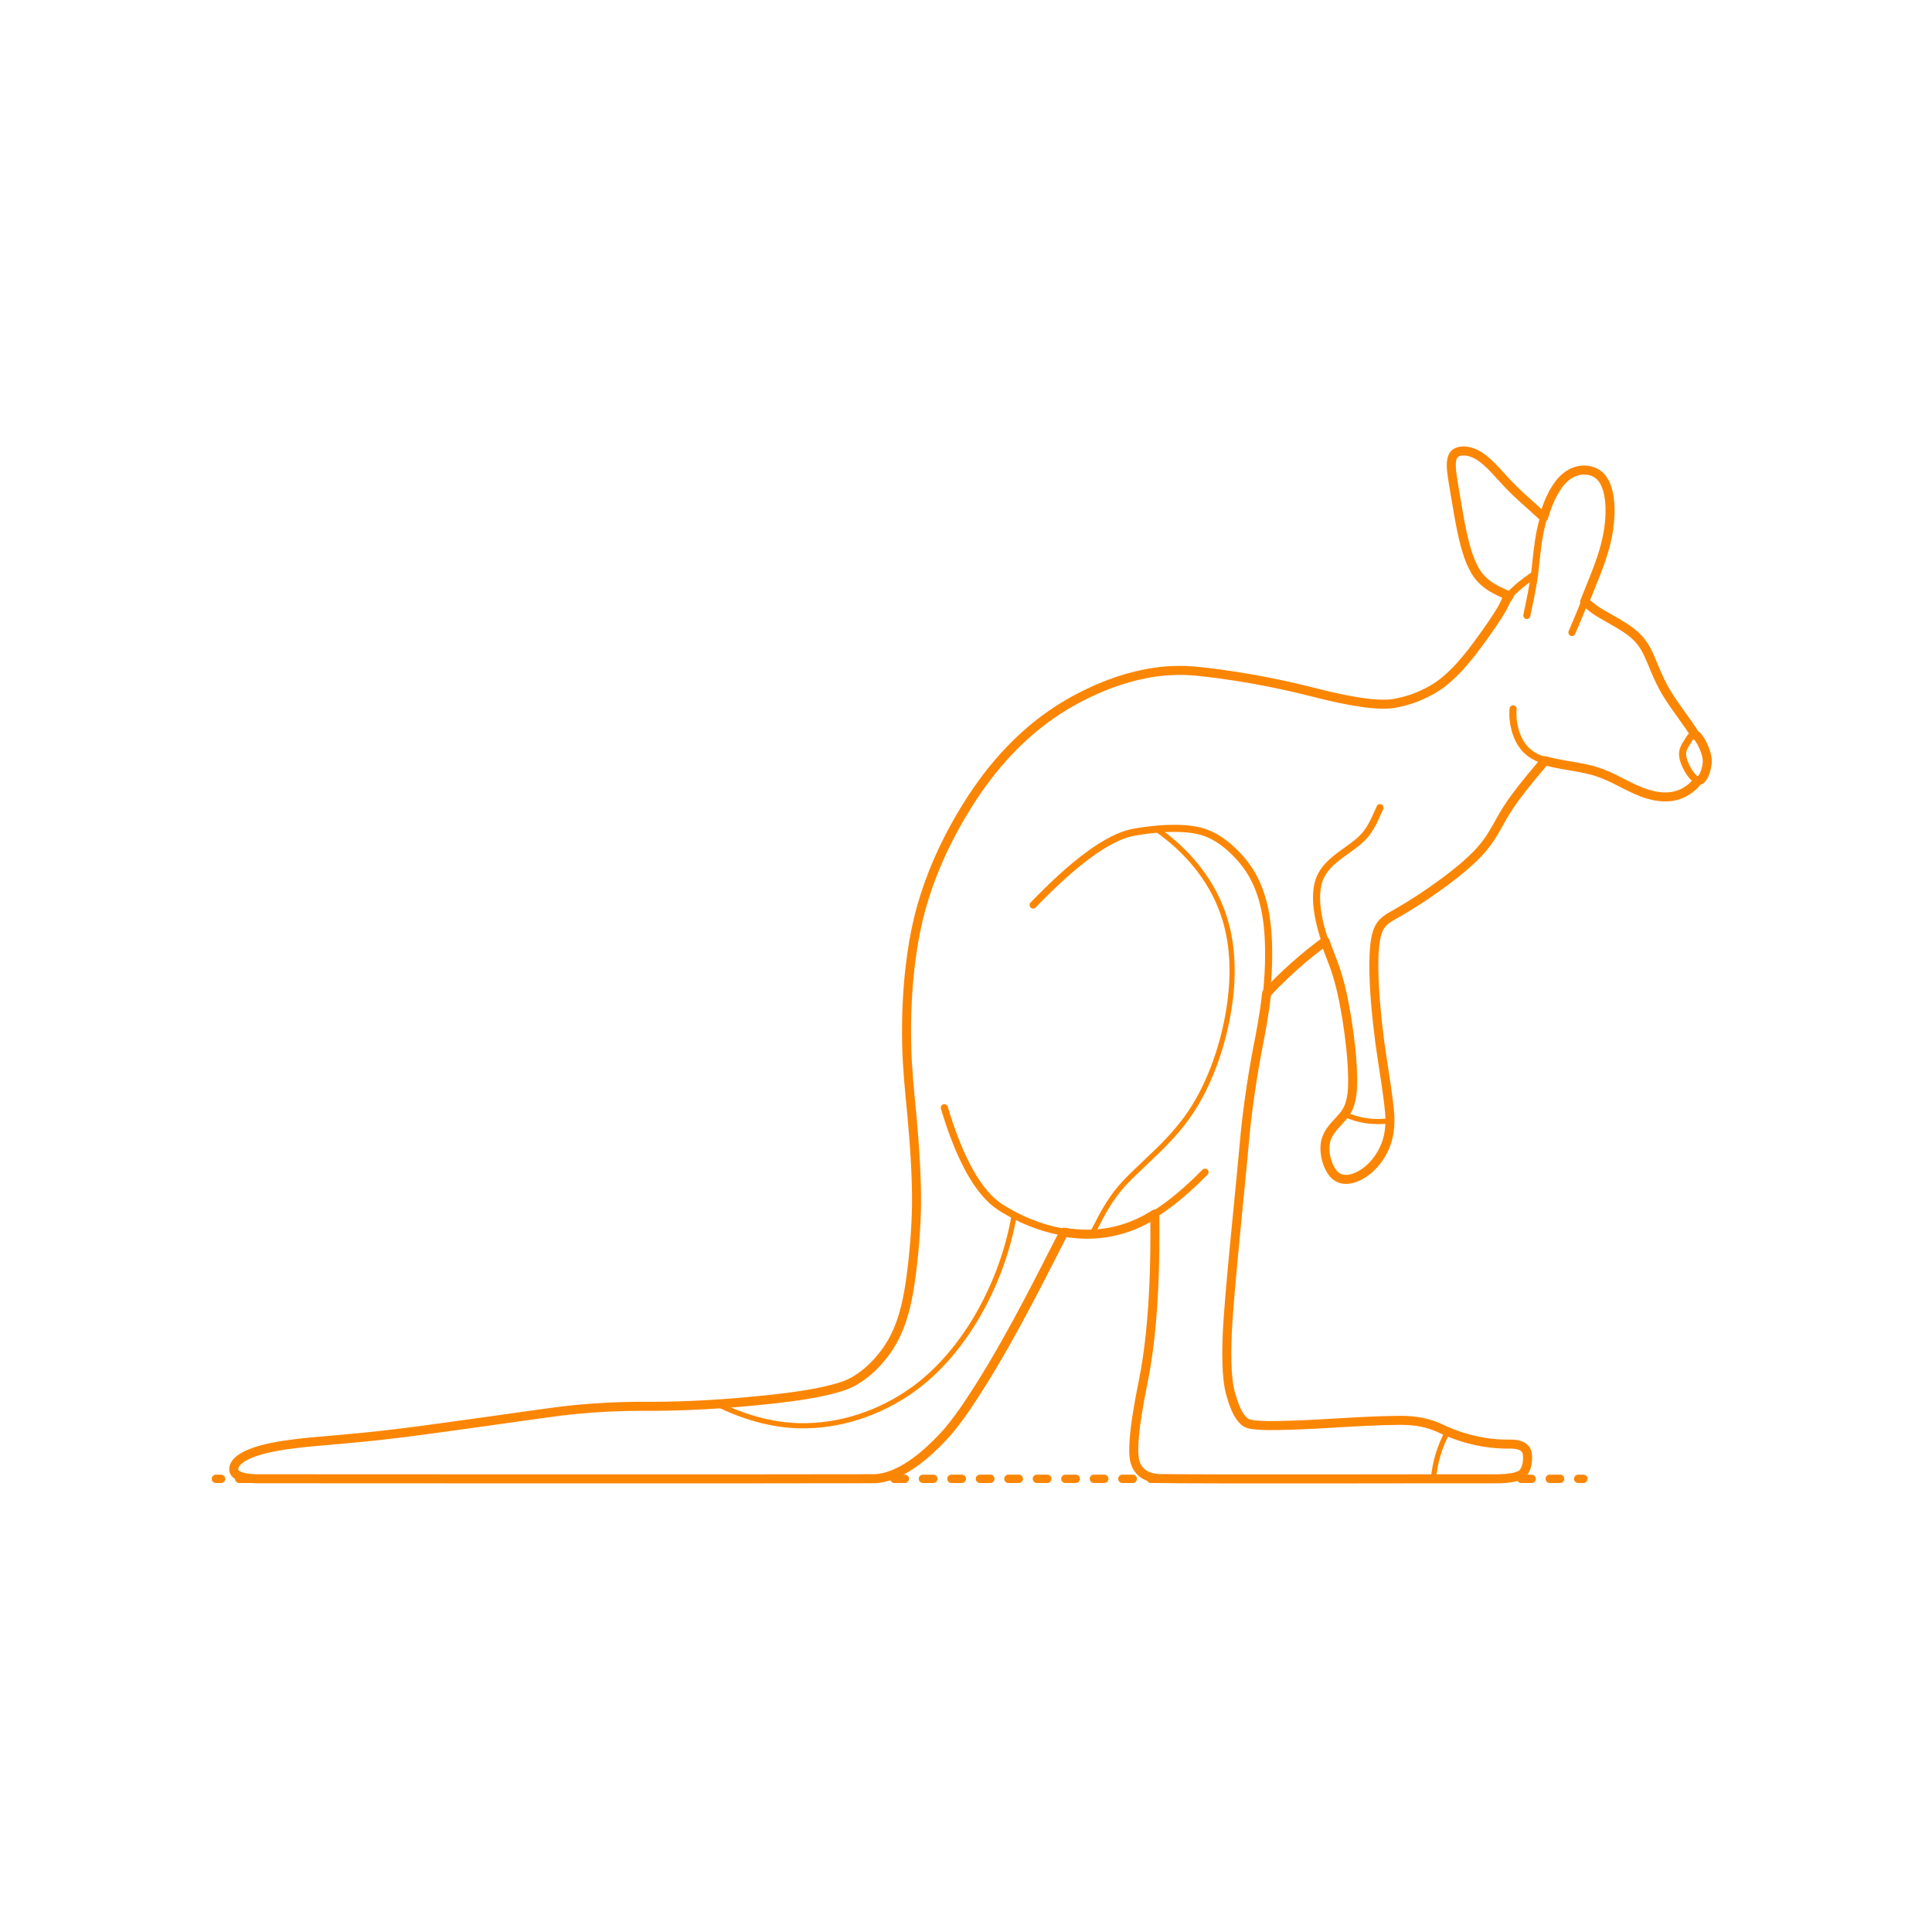 <?xml version="1.0" encoding="utf-8"?>
<!-- Generator: Adobe Illustrator 24.2.1, SVG Export Plug-In . SVG Version: 6.00 Build 0)  -->
<!DOCTYPE svg PUBLIC "-//W3C//DTD SVG 1.1//EN" "http://www.w3.org/Graphics/SVG/1.1/DTD/svg11.dtd">
<svg version="1.1" xmlns:x="http://ns.adobe.com/Extensibility/1.0/" xmlns:i="http://ns.adobe.com/AdobeIllustrator/10.0/" xmlns:graph="http://ns.adobe.com/Graphs/1.0/"
	 xmlns="http://www.w3.org/2000/svg" xmlns:xlink="http://www.w3.org/1999/xlink" xmlns:a="http://ns.adobe.com/AdobeSVGViewerExtensions/3.0/"
	 x="0px" y="0px" width="750px" height="750px" viewBox="0 0 750 750" enable-background="new 0 0 750 750" xml:space="preserve">
<g id="FILL-BACKGROUND">
	<rect fill="#FFFFFF" width="750" height="750"/>
</g>
<g id="N-TEXT">
</g>
<g id="N-DIMENSIONS">
</g>
<g id="AG-DIAGRAM">
	<g id="POLYLINE_495_">
		<g>
			<g>
				
					<line fill="none" stroke="#FB8604" stroke-width="3.25" stroke-linecap="round" stroke-linejoin="round" x1="83.81" y1="574.079" x2="85.81" y2="574.079"/>
				
					<line fill="none" stroke="#FB8604" stroke-width="3.25" stroke-linecap="round" stroke-linejoin="round" stroke-dasharray="4.022,7.038" x1="92.848" y1="574.079" x2="609.14" y2="574.079"/>
				
					<line fill="none" stroke="#FB8604" stroke-width="3.25" stroke-linecap="round" stroke-linejoin="round" x1="612.659" y1="574.079" x2="614.659" y2="574.079"/>
			</g>
		</g>
	</g>
</g>
<g id="AG-DETAIL-DIAGRAM">
</g>
<g id="AG-DETAILS">
	<g id="POLYLINE_624_">
		<path fill="none" stroke="#FB8604" stroke-width="2" stroke-linecap="round" stroke-linejoin="round" stroke-miterlimit="10" d="
			M556.456,574.079c0.571-6.391,2.45-12.678,5.533-18.308"/>
	</g>
	<g id="POLYLINE_623_">
		<path fill="none" stroke="#FB8604" stroke-width="2" stroke-linecap="round" stroke-linejoin="round" stroke-miterlimit="10" d="
			M521.989,432.562c2.667,1.211,5.512,2.084,8.412,2.507c3.034,0.442,6.139,0.426,9.172-0.01"/>
	</g>
	<g id="POLYLINE_594_">
		<path fill="none" stroke="#FB8604" stroke-width="2" stroke-linecap="round" stroke-linejoin="round" stroke-miterlimit="10" d="
			M423.89,479.076l3.674-7.02c1.704-3.135,3.611-6.255,5.798-9.075c1.852-2.41,4.006-4.682,6.17-6.813l10.246-9.795
			c5.158-5.069,10.04-10.579,13.823-16.762c3.284-5.318,5.939-11.085,8.077-16.955c2.723-7.53,4.674-15.459,5.75-23.394
			c1.583-11.695,1.22-23.909-2.81-35.096c-4.699-13.214-14.248-24.353-25.695-32.28"/>
	</g>
	<g id="POLYLINE_497_">
		<path fill="none" stroke="#FB8604" stroke-width="2" stroke-linecap="round" stroke-linejoin="round" stroke-miterlimit="10" d="
			M278.394,545.035c9.885,4.854,20.709,8.164,31.775,8.42c15.654,0.393,31.265-4.809,43.972-13.871
			c21.05-14.978,35.305-42.713,39.552-67.85"/>
	</g>
</g>
<g id="AG-ANIMALS">
	<g id="POLYLINE_724_">
		
			<path fill="none" stroke="#FB8604" stroke-width="2.75" stroke-linecap="round" stroke-linejoin="round" stroke-miterlimit="10" d="
			M585.836,231.33c-2.771-1.257-5.816-2.528-8.261-4.341c-1.942-1.409-3.604-3.211-4.835-5.271
			c-1.331-2.215-2.287-4.658-3.084-7.109c-1.337-4.158-2.255-8.599-3.051-12.893c-0.663-3.957-2.19-12.642-2.803-16.526
			c-0.181-1.256-0.346-2.583-0.397-3.852c-0.049-1.265,0.004-2.703,0.46-3.846c0.046-0.112,0.062-0.148,0.062-0.148
			c0.05-0.108,0.067-0.144,0.067-0.144c0.071-0.139,0.089-0.174,0.089-0.174c0.077-0.134,0.096-0.166,0.096-0.166
			c0.082-0.128,0.104-0.159,0.104-0.159c0.088-0.122,0.111-0.152,0.111-0.152c0.094-0.116,0.118-0.144,0.118-0.144
			c0.112-0.123,0.15-0.162,0.15-0.162c0.118-0.113,0.159-0.15,0.159-0.15c0.126-0.105,0.169-0.139,0.169-0.139
			c0.133-0.098,0.179-0.129,0.179-0.129c0.14-0.09,0.188-0.119,0.188-0.119c0.097-0.056,0.147-0.083,0.147-0.083
			c0.1-0.052,0.151-0.077,0.151-0.077c0.104-0.048,0.156-0.071,0.156-0.071c0.107-0.044,0.161-0.066,0.161-0.066
			c0.109-0.041,0.165-0.06,0.165-0.06c0.112-0.037,0.169-0.055,0.169-0.055c1.553-0.439,3.01-0.248,4.457,0.14
			c3.191,0.902,5.764,3.124,8.079,5.402c1.813,1.783,4.95,5.357,6.722,7.212c1.544,1.624,3.421,3.417,5.072,4.942
			c1.287,1.161,7.493,6.722,8.613,7.783"/>
	</g>
	<g id="POLYLINE_725_">
		
			<path fill="none" stroke="#FB8604" stroke-width="2.75" stroke-linecap="round" stroke-linejoin="round" stroke-miterlimit="10" d="
			M658.076,285.264c-3.283-5.234-7.893-10.954-11.095-16.233c-1.685-2.784-3.115-5.812-4.376-8.81
			c-1.171-2.746-2.54-6.418-4.089-8.94c-0.857-1.424-1.876-2.768-3.051-3.946c-2.691-2.674-6.1-4.626-9.371-6.504
			c-2.45-1.387-5.676-3.104-7.878-4.842l-3.053-2.413"/>
	</g>
	<g id="POLYLINE_726_">
		
			<path fill="none" stroke="#FB8604" stroke-width="2.75" stroke-linecap="round" stroke-linejoin="round" stroke-miterlimit="10" d="
			M587.376,275.185c-0.245,2.938,0.108,5.924,0.955,8.745c0.453,1.489,1.057,2.945,1.846,4.288c0.725,1.263,1.826,2.596,2.843,3.477
			c2.871,2.539,6.51,3.665,10.174,4.452c4.764,1.005,10.839,1.727,15.508,3.076c2.728,0.767,5.393,1.902,7.936,3.146l6.226,3.141
			c6.116,3.045,13.649,5.517,20.22,2.461c2.474-1.177,4.527-2.892,6.181-5.044"/>
	</g>
	<g id="POLYLINE_727_">
		
			<path fill="none" stroke="#FB8604" stroke-width="2.75" stroke-linecap="round" stroke-linejoin="round" stroke-miterlimit="10" d="
			M657.875,285.198c-0.137-0.023-0.15-0.024-0.15-0.024c-0.134-0.002-0.146-0.001-0.146-0.001c-0.132,0.017-0.144,0.02-0.144,0.02
			c-0.141,0.04-0.153,0.044-0.153,0.044c-0.138,0.06-0.15,0.066-0.15,0.066c-0.136,0.079-0.158,0.094-0.158,0.094
			c-0.133,0.098-0.155,0.116-0.155,0.116c-0.131,0.115-0.152,0.135-0.152,0.135c-0.129,0.131-0.171,0.177-0.171,0.177
			c-0.085,0.096-0.127,0.146-0.127,0.146c-0.608,0.748-1.409,2.165-1.919,2.953c-0.337,0.542-0.716,1.253-0.908,1.801
			c-0.563,1.514-0.396,3.048,0.053,4.472c0.421,1.337,1.029,2.618,1.738,3.825c0.683,1.156,1.608,2.451,2.579,3.248
			c0.103,0.082,0.155,0.121,0.155,0.121c0.102,0.075,0.153,0.11,0.153,0.11c0.101,0.067,0.151,0.099,0.151,0.099
			c0.125,0.073,0.149,0.087,0.149,0.087c0.123,0.063,0.147,0.074,0.147,0.074c0.121,0.052,0.145,0.061,0.145,0.061
			c0.142,0.048,0.166,0.055,0.166,0.055c0.138,0.032,0.157,0.035,0.157,0.035c0.131,0.016,0.15,0.017,0.15,0.017
			c0.128,0.002,0.146,0.002,0.146,0.002c0.143-0.014,0.16-0.017,0.16-0.017c0.139-0.03,0.156-0.035,0.156-0.035
			c0.135-0.046,0.151-0.053,0.151-0.053c0.131-0.061,0.147-0.07,0.147-0.07c0.143-0.086,0.158-0.096,0.158-0.096
			c0.138-0.102,0.168-0.127,0.168-0.127c0.118-0.105,0.147-0.133,0.147-0.133c0.114-0.118,0.142-0.149,0.142-0.149
			c0.11-0.13,0.137-0.164,0.137-0.164c0.106-0.141,0.132-0.178,0.132-0.178c0.687-1.026,0.998-2.025,1.337-3.151
			c0.354-1.192,0.589-2.587,0.487-3.788c-0.128-1.661-0.62-3.113-1.221-4.619c-0.594-1.436-1.407-3.059-2.369-4.193
			c-0.121-0.137-0.161-0.18-0.161-0.18c-0.12-0.125-0.16-0.164-0.16-0.164c-0.12-0.112-0.159-0.148-0.159-0.148
			c-0.119-0.099-0.158-0.13-0.158-0.13c-0.137-0.099-0.156-0.112-0.156-0.112c-0.135-0.082-0.154-0.092-0.154-0.092
			c-0.133-0.064-0.152-0.072-0.152-0.072C657.93,285.212,657.912,285.207,657.875,285.198z"/>
	</g>
	<g id="POLYLINE_728_">
		
			<path fill="none" stroke="#FB8604" stroke-width="2.75" stroke-linecap="round" stroke-linejoin="round" stroke-miterlimit="10" d="
			M592.717,238.917c1.056-5.114,2.515-11.777,3.099-16.893c0.547-4.869,1.131-11.374,2.156-16.101
			c0.956-4.529,2.296-9.042,4.321-13.214c1.723-3.508,4.184-7.183,7.689-8.987c3.09-1.618,6.991-1.756,9.892,0.108
			c1.521,0.951,2.605,2.466,3.298,3.96c1.183,2.576,1.603,5.296,1.788,8.087c0.261,4.619-0.274,9.293-1.282,13.799
			c-0.728,3.246-1.759,6.52-2.89,9.649c-2.842,7.401-7.398,18.973-10.563,26.199"/>
	</g>
	<g id="POLYLINE_731_">
		
			<path fill="none" stroke="#FB8604" stroke-width="2.75" stroke-linecap="round" stroke-linejoin="round" stroke-miterlimit="10" d="
			M491.674,385.651c6.898-7.407,14.578-14.232,22.738-20.22"/>
	</g>
	<g id="POLYLINE_732_">
		
			<path fill="none" stroke="#FB8604" stroke-width="2.75" stroke-linecap="round" stroke-linejoin="round" stroke-miterlimit="10" d="
			M535.712,313.529l-1.801,4.012c-1.18,2.559-2.581,5.07-4.49,7.16c-2.352,2.62-6.082,4.986-8.912,7.088
			c-3.402,2.515-6.878,5.536-8.321,9.601c-1.129,3.124-1.253,6.524-0.996,9.807c0.458,5.401,1.95,10.704,3.768,15.793
			c1.355,3.597,3.528,9.081,4.534,12.692c1.444,4.989,2.472,10.395,3.328,15.522c0.826,5.118,1.538,10.726,1.941,15.892
			c0.274,3.693,0.459,7.517,0.277,11.216c-0.15,2.745-0.509,5.563-1.72,8.062c-1.349,2.824-3.68,4.762-5.632,7.093
			c-0.887,1.061-1.653,2.134-2.243,3.353c-0.521,1.054-0.897,2.358-1.013,3.473c-0.232,2.108,0.032,4.204,0.612,6.23
			c0.541,1.857,1.444,3.805,2.727,5.225c0.132,0.142,0.199,0.211,0.199,0.211c0.135,0.135,0.203,0.2,0.203,0.2
			c0.138,0.127,0.207,0.189,0.207,0.189c0.14,0.119,0.211,0.177,0.211,0.177c3.689,2.916,8.987,0.419,12.101-2.036
			c3.578-2.873,6.247-6.858,7.673-11.211c1.908-5.741,1.17-11.93,0.371-17.807c-2.413-15.519-5.013-32.269-5.384-47.927
			c-0.067-4.362-0.058-8.844,0.711-13.148c0.37-2.08,1.111-4.4,2.526-5.952c1.27-1.416,2.693-2.217,4.259-3.136
			c6.94-3.87,13.771-8.395,20.155-13.122c4.389-3.297,8.796-6.82,12.611-10.776c1.798-1.877,3.466-3.952,4.902-6.118
			c1.516-2.228,3.594-6.11,4.937-8.459c2.89-5.036,6.588-9.754,10.239-14.261l6.09-7.295"/>
	</g>
	<g id="POLYLINE_733_">
		
			<path fill="none" stroke="#FB8604" stroke-width="2.75" stroke-linecap="round" stroke-linejoin="round" stroke-miterlimit="10" d="
			M413.018,478.326c-11.648,22.856-23.798,47.11-38.184,68.322c-3.433,4.979-7.17,9.812-11.536,14.011
			c-3.446,3.372-7.173,6.563-11.298,9.076c-2.662,1.615-5.535,2.968-8.565,3.721c-1.165,0.289-2.364,0.489-3.561,0.574
			c-16.748,0.123-217.456,0.031-239.957,0.034c0,0-0.608-0.019-0.608-0.019s-0.587-0.026-0.587-0.026l-0.566-0.033l-0.545-0.041
			c0,0-0.265-0.023-0.265-0.023c-0.466-0.045-1.013-0.104-1.479-0.177c0,0-0.228-0.036-0.228-0.036s-0.223-0.038-0.223-0.038
			l-0.218-0.04l-0.213-0.042c0,0-0.208-0.043-0.208-0.043s-0.202-0.045-0.202-0.045s-0.197-0.047-0.197-0.047l-0.192-0.049
			c-0.512-0.131-1.076-0.327-1.494-0.522c-0.14-0.067-0.208-0.102-0.208-0.102c-0.132-0.07-0.196-0.106-0.196-0.106
			c-0.124-0.073-0.185-0.11-0.185-0.11c-0.117-0.076-0.173-0.114-0.173-0.114c-0.135-0.098-0.161-0.118-0.161-0.118
			c-0.125-0.102-0.15-0.122-0.15-0.122c-0.138-0.126-0.16-0.148-0.16-0.148c-0.124-0.131-0.144-0.154-0.144-0.154
			c-0.111-0.136-0.128-0.159-0.128-0.159c-0.097-0.141-0.112-0.165-0.112-0.165c-0.07-0.121-0.083-0.146-0.083-0.146
			c-0.06-0.125-0.072-0.15-0.072-0.15c-0.051-0.128-0.06-0.154-0.06-0.154c-0.041-0.132-0.048-0.158-0.048-0.158
			c-0.031-0.135-0.036-0.162-0.036-0.162c-0.021-0.138-0.025-0.167-0.025-0.167c-0.012-0.142-0.013-0.171-0.013-0.171
			c-0.002-0.116-0.002-0.145-0.002-0.145c0.003-0.088,0.006-0.147,0.006-0.147c0.009-0.117,0.015-0.176,0.015-0.176
			c0.015-0.117,0.023-0.175,0.023-0.175c0.02-0.116,0.032-0.174,0.032-0.174c0.026-0.115,0.041-0.173,0.041-0.173
			c0.032-0.115,0.049-0.172,0.049-0.172c0.038-0.114,0.058-0.171,0.058-0.171c0.043-0.113,0.066-0.17,0.066-0.17
			c0.049-0.113,0.075-0.169,0.075-0.169c0.055-0.112,0.084-0.168,0.084-0.168c0.061-0.111,0.092-0.167,0.092-0.167
			c0.066-0.111,0.101-0.166,0.101-0.166c0.072-0.11,0.11-0.165,0.11-0.165c0.078-0.109,0.118-0.164,0.118-0.164
			c0.084-0.109,0.127-0.163,0.127-0.163c0.686-0.831,1.406-1.36,2.197-1.879c0.749-0.479,1.553-0.898,2.361-1.269
			c2.516-1.157,5.224-1.936,7.924-2.528c3.602-0.792,7.488-1.359,11.151-1.81c5.084-0.627,11.169-1.078,16.291-1.504
			c7.902-0.674,19.649-1.992,27.549-2.968c13.049-1.63,58.64-8.581,70.621-9.241c7.089-0.484,15.13-0.758,22.262-0.711
			c13.044,0.05,26.851-0.749,39.839-1.962c9.051-0.868,18.479-1.879,27.359-3.746c2.524-0.554,5.112-1.178,7.558-2.007
			c1.546-0.515,3.161-1.17,4.577-1.974c6.13-3.523,11.097-8.879,14.697-14.924c2.258-3.876,3.867-8.136,5.039-12.458
			c1.829-6.864,2.684-14.241,3.455-21.302c0.627-6.426,1.088-13.449,1.187-19.895c0.04-4.093-0.075-8.681-0.255-12.772
			c-0.327-6.98-0.968-15.717-1.616-22.697c-0.582-5.885-1.323-13.168-1.645-19.022c-0.675-12.124-0.445-24.623,0.899-36.693
			c0.848-7.572,2.083-15.241,4.069-22.603c4.022-15.093,10.777-29.438,19.16-42.587c7.94-12.487,17.904-23.89,29.912-32.61
			c5.572-4.071,11.651-7.542,17.924-10.413c6.415-2.927,13.196-5.275,20.122-6.63c4.501-0.885,9.121-1.368,13.71-1.37
			c3.227-0.029,6.664,0.299,9.872,0.685c9.328,1.086,18.868,2.644,28.059,4.572c9.612,1.944,19.248,4.867,28.909,6.574
			c3.844,0.674,7.798,1.234,11.705,1.297c1.179,0.015,2.397-0.028,3.57-0.166c1.508-0.197,3.043-0.529,4.517-0.899
			c4.347-1.107,8.535-2.898,12.363-5.233c3.341-2.05,6.261-4.76,8.942-7.602c4.958-5.295,9.254-11.454,13.386-17.401
			c1.455-2.178,3.035-4.527,4.254-6.855c0,0,0.168-0.328,0.168-0.328s0.153-0.312,0.153-0.312s0.071-0.15,0.071-0.15
			s0.068-0.146,0.068-0.146c0.064-0.142,0.124-0.28,0.124-0.28c0.057-0.134,0.109-0.264,0.109-0.264
			c0.053-0.128,0.081-0.193,0.081-0.193c0.059-0.13,0.09-0.196,0.09-0.196c0.065-0.132,0.099-0.199,0.099-0.199
			c0.071-0.134,0.108-0.201,0.108-0.201c0.077-0.136,0.117-0.204,0.117-0.204c0.041-0.069,0.125-0.207,0.125-0.207
			c0.089-0.139,0.181-0.28,0.181-0.28c0.096-0.142,0.197-0.284,0.197-0.284c0.122-0.177,0.306-0.411,0.441-0.583
			c0.992-1.238,2.151-2.339,3.346-3.377c2.053-1.771,4.308-3.392,6.546-4.913"/>
	</g>
	<g id="POLYLINE_734_">
		
			<path fill="none" stroke="#FB8604" stroke-width="2.75" stroke-linecap="round" stroke-linejoin="round" stroke-miterlimit="10" d="
			M448.287,471.304c0.219,18.949-0.254,38.274-3.074,57.038c-0.681,4.61-1.75,9.526-2.611,14.113
			c-1.107,6.139-2.202,12.532-2.456,18.769c-0.055,2-0.054,4.204,0.427,6.129c0.335,1.264,0.906,2.388,1.676,3.322
			c0.122,0.143,0.184,0.214,0.184,0.214c0.127,0.139,0.192,0.207,0.192,0.207c0.132,0.134,0.199,0.2,0.199,0.2
			c0.137,0.129,0.207,0.193,0.207,0.193c1.775,1.581,3.975,2.203,6.223,2.466c16.002,0.324,114.669,0.056,132.742,0.102
			c1.644-0.05,3.342-0.164,4.964-0.452c1.202-0.215,2.489-0.555,3.494-1.154c0.106-0.066,0.157-0.099,0.157-0.099
			c0.1-0.068,0.149-0.102,0.149-0.102c0.14-0.105,0.185-0.141,0.185-0.141c0.128-0.109,0.169-0.146,0.169-0.146
			c0.117-0.113,0.154-0.151,0.154-0.151c0.122-0.137,0.139-0.156,0.139-0.156c0.109-0.141,0.123-0.162,0.123-0.162
			c1.379-2.073,1.612-4.532,1.399-6.876c-0.014-0.128-0.021-0.191-0.021-0.191c-0.018-0.125-0.028-0.186-0.028-0.186
			c-0.023-0.122-0.035-0.182-0.035-0.182c-0.027-0.119-0.042-0.177-0.042-0.177c-0.032-0.116-0.049-0.172-0.049-0.172
			c-0.036-0.112-0.056-0.168-0.056-0.168c-0.041-0.109-0.062-0.163-0.062-0.163c-0.045-0.106-0.069-0.159-0.069-0.159
			c-0.05-0.103-0.076-0.154-0.076-0.154c-0.055-0.1-0.083-0.149-0.083-0.149c-0.059-0.097-0.09-0.145-0.09-0.145
			c-0.097-0.14-0.131-0.186-0.131-0.186c-0.106-0.134-0.143-0.177-0.143-0.177c-0.115-0.128-0.155-0.169-0.155-0.169
			c-0.124-0.122-0.167-0.161-0.167-0.161c-0.133-0.115-0.179-0.153-0.179-0.153c-0.142-0.109-0.191-0.144-0.191-0.144
			c-0.1-0.069-0.152-0.103-0.152-0.103c-0.105-0.066-0.158-0.098-0.158-0.098c-0.109-0.063-0.165-0.094-0.165-0.094
			c-0.114-0.06-0.172-0.089-0.172-0.089c-0.119-0.057-0.179-0.084-0.179-0.084c-2.015-0.882-4.132-0.698-6.256-0.725
			c-4.527-0.073-9.084-0.727-13.469-1.845c-3.09-0.789-6.186-1.845-9.118-3.1c-1.477-0.618-2.981-1.41-4.474-1.984
			c-1.549-0.602-3.184-1.087-4.808-1.44c-3.267-0.726-6.667-0.898-10.007-0.839c-16.482,0.173-33.927,2.102-50.406,2.021
			c-1.521-0.03-3.154-0.091-4.67-0.245c-0.87-0.092-1.844-0.224-2.651-0.482c-0.137-0.047-0.203-0.072-0.203-0.072
			c-0.131-0.052-0.197-0.08-0.197-0.08c-0.13-0.059-0.195-0.091-0.195-0.091c-0.129-0.066-0.193-0.101-0.193-0.101
			c-0.128-0.073-0.192-0.111-0.192-0.111c-0.127-0.08-0.19-0.121-0.19-0.121c-0.126-0.087-0.189-0.132-0.189-0.132
			c-0.125-0.093-0.187-0.142-0.187-0.142c-0.124-0.1-0.185-0.152-0.185-0.152c-1.077-0.939-1.712-1.93-2.376-3.102
			c-0.698-1.263-1.263-2.66-1.747-4.021c-0.681-1.993-1.295-4.055-1.684-6.124c-0.554-3.056-0.745-6.274-0.839-9.378
			c-0.171-6.816,0.214-14.041,0.706-20.848c1.621-17.855,5.531-61.389,7.658-79.058c1.339-10.509,3.427-21.32,5.381-31.69
			c1.411-8.238,2.323-16.81,2.442-25.171c0.144-11.52-0.857-23.68-7.001-33.725c-2.209-3.596-5.091-6.787-8.231-9.593
			c-3.308-2.904-7.173-5.3-11.47-6.386c-4.221-0.996-8.634-1.115-12.952-0.952c-3.524,0.142-7.182,0.577-10.669,1.115
			c-0.832,0.148-2.348,0.361-3.165,0.579c-2.439,0.585-4.797,1.559-7.035,2.681c-3.011,1.517-5.903,3.386-8.643,5.348
			c-8.031,5.808-15.363,12.868-22.262,19.969"/>
	</g>
	<g id="POLYLINE_735_">
		
			<path fill="none" stroke="#FB8604" stroke-width="2.75" stroke-linecap="round" stroke-linejoin="round" stroke-miterlimit="10" d="
			M366.577,430.004c2.393,7.911,5.222,15.844,9.075,23.171c2.497,4.686,5.454,9.246,9.375,12.87c0.796,0.729,1.646,1.426,2.527,2.05
			c1.307,0.914,2.813,1.785,4.197,2.581c7.193,4.076,15.157,6.894,23.366,7.964c4.958,0.657,10.059,0.642,14.995-0.194
			c4.154-0.697,8.232-1.984,12.047-3.769c4.104-1.928,7.978-4.439,11.598-7.159c4.966-3.737,9.661-8.066,14.034-12.482"/>
	</g>
</g>
<g id="AG-OUTLINE">
	<g id="POLYLINE_204_">
		
			<path fill="none" stroke="#FB8604" stroke-width="3.5" stroke-linecap="round" stroke-linejoin="round" stroke-miterlimit="10" d="
			M615.164,233.575c2.547-6.477,6.24-14.927,7.95-21.591c1.255-4.755,1.998-9.706,1.906-14.631
			c-0.055-2.437-0.312-4.903-0.988-7.252c-0.565-1.975-1.541-4.003-2.978-5.349c-2.213-2.119-5.495-2.677-8.321-2.03
			c-1.913,0.417-3.662,1.362-5.059,2.559c-1.971,1.693-3.397,3.757-4.641,6c-1.631,2.988-2.833,6.23-3.785,9.492
			c-1.087-1.03-7.364-6.656-8.613-7.783c-1.659-1.532-3.525-3.314-5.072-4.942c-1.779-1.863-4.907-5.426-6.722-7.212
			c-2.27-2.238-4.824-4.44-7.931-5.359c-1.443-0.436-3.17-0.606-4.547-0.2c-0.114,0.035-0.171,0.053-0.171,0.053
			c-0.111,0.038-0.166,0.058-0.166,0.058c-0.109,0.042-0.162,0.064-0.162,0.064c-0.106,0.046-0.158,0.069-0.158,0.069
			c-0.103,0.049-0.153,0.075-0.153,0.075c-0.099,0.053-0.148,0.081-0.148,0.081c-0.143,0.086-0.19,0.116-0.19,0.116
			c-0.137,0.094-0.181,0.127-0.181,0.127c-0.129,0.102-0.171,0.137-0.171,0.137c-0.122,0.109-0.161,0.147-0.161,0.147
			c-0.114,0.117-0.14,0.144-0.14,0.144c-0.121,0.141-0.145,0.171-0.145,0.171c-0.09,0.12-0.112,0.15-0.112,0.15
			c-0.085,0.126-0.105,0.158-0.105,0.158c-0.079,0.131-0.098,0.165-0.098,0.165c-0.073,0.137-0.091,0.172-0.091,0.172
			c-0.668,1.43-0.647,2.91-0.596,4.407c0.114,3.235,2.296,14.614,2.808,18.008c0.857,4.846,1.819,9.854,3.282,14.555
			c0.805,2.551,1.771,5.095,3.13,7.407c1.245,2.132,2.942,4,4.941,5.448c2.441,1.811,5.498,3.093,8.261,4.341
			c-0.519,0.638-1.087,1.482-1.397,2.197c-0.759,1.886-1.873,3.65-2.942,5.368c-3.065,4.76-6.647,9.73-10.088,14.232
			c-3.785,4.793-7.89,9.491-12.911,13.021c-2.847,1.934-5.973,3.498-9.19,4.716c-1.996,0.749-4.081,1.36-6.163,1.814
			c-1.371,0.301-2.755,0.551-4.152,0.637c-2.99,0.178-6.057-0.087-9.026-0.461c-4.782-0.634-9.825-1.653-14.53-2.758
			c-5.398-1.291-11.19-2.834-16.618-3.994c-8.259-1.805-16.875-3.34-25.253-4.469c-5.789-0.75-11.781-1.596-17.624-1.354
			c-9.863,0.308-19.593,2.822-28.664,6.636c-5.75,2.44-11.396,5.356-16.629,8.766c-13.937,9.031-25.366,21.621-34.235,35.586
			c-4.461,7.005-8.516,14.433-11.878,22.028c-3.408,7.702-6.203,15.81-8.152,24.006c-1.357,5.672-2.294,11.602-2.995,17.388
			c-1.222,10.132-1.653,20.714-1.409,30.918c0.162,8.57,1.094,18.02,1.951,26.564c1.034,11.548,1.96,23.886,1.871,35.469
			c-0.172,9.529-0.958,19.467-2.276,28.907c-1.037,7.455-2.548,15.001-5.85,21.816c-1.632,3.419-3.798,6.606-6.261,9.48
			c-3.026,3.514-6.649,6.603-10.75,8.785c-1.581,0.806-3.28,1.404-4.97,1.936c-7.86,2.354-16.217,3.422-24.343,4.411
			c-14.073,1.57-28.847,2.669-43.011,2.899c-5.097,0.104-11.276-0.029-16.377,0.147c-7.774,0.195-15.97,0.785-23.69,1.701
			c-17.7,2.291-52.994,7.617-70.554,9.504c-8.332,0.944-19.729,1.898-28.133,2.637c-6.191,0.653-12.6,1.429-18.615,3.091
			c-1.339,0.375-2.759,0.885-4.044,1.432c0,0-0.429,0.188-0.429,0.188s-0.208,0.094-0.208,0.094s-0.205,0.095-0.205,0.095
			s-0.201,0.095-0.201,0.095s-0.197,0.096-0.197,0.096s-0.193,0.096-0.193,0.096s-0.189,0.097-0.189,0.097s-0.185,0.097-0.185,0.097
			s-0.182,0.098-0.182,0.098l-0.178,0.098c0,0-0.174,0.098-0.174,0.098s-0.17,0.099-0.17,0.099s-0.166,0.099-0.166,0.099
			s-0.162,0.1-0.162,0.1s-0.159,0.1-0.159,0.1l-0.155,0.101l-0.151,0.101c0,0-0.147,0.102-0.147,0.102
			c-0.143,0.102-0.283,0.204-0.283,0.204c-0.136,0.103-0.267,0.206-0.267,0.206c-0.128,0.104-0.252,0.208-0.252,0.208
			c-0.402,0.345-0.701,0.66-0.943,0.957c-0.086,0.109-0.127,0.163-0.127,0.163c-0.08,0.109-0.118,0.164-0.118,0.164
			c-0.074,0.11-0.11,0.165-0.11,0.165c-0.068,0.111-0.101,0.166-0.101,0.166c-0.063,0.111-0.092,0.167-0.092,0.167
			c-0.057,0.112-0.084,0.168-0.084,0.168c-0.051,0.112-0.075,0.169-0.075,0.169c-0.045,0.113-0.066,0.17-0.066,0.17
			c-0.039,0.114-0.058,0.171-0.058,0.171c-0.034,0.114-0.049,0.172-0.049,0.172c-0.028,0.115-0.041,0.173-0.041,0.173
			c-0.022,0.116-0.032,0.174-0.032,0.174c-0.016,0.116-0.023,0.175-0.023,0.175c-0.011,0.117-0.015,0.176-0.015,0.176
			c-0.005,0.118-0.006,0.147-0.006,0.147c0.001,0.117,0.002,0.145,0.002,0.145c0.01,0.143,0.013,0.171,0.013,0.171
			c0.02,0.139,0.025,0.167,0.025,0.167c0.03,0.136,0.036,0.162,0.036,0.162c0.039,0.132,0.048,0.158,0.048,0.158
			c0.049,0.129,0.06,0.154,0.06,0.154c0.059,0.125,0.072,0.15,0.072,0.15c0.069,0.122,0.083,0.146,0.083,0.146
			c0.095,0.142,0.112,0.165,0.112,0.165c0.109,0.137,0.128,0.159,0.128,0.159c0.122,0.132,0.144,0.154,0.144,0.154
			c0.136,0.127,0.16,0.148,0.16,0.148c0.124,0.102,0.15,0.122,0.15,0.122c0.106,0.079,0.161,0.118,0.161,0.118
			c0.114,0.076,0.173,0.114,0.173,0.114c0.122,0.074,0.185,0.11,0.185,0.11c0.13,0.071,0.196,0.106,0.196,0.106
			c0.965,0.486,1.91,0.698,2.932,0.889c1.255,0.223,2.616,0.322,3.893,0.373c40.124,0.046,197.572,0.094,240.564-0.016
			c1.197-0.086,2.396-0.286,3.561-0.575c3.03-0.753,5.903-2.106,8.565-3.721c4.124-2.513,7.853-5.704,11.298-9.076
			c1.617-1.615,3.363-3.393,4.833-5.145c2.354-2.763,4.627-5.888,6.703-8.866c14.378-21.197,26.559-45.489,38.184-68.322
			c12.656,2.15,24.438-0.099,35.269-7.022c0.219,18.949-0.254,38.274-3.074,57.038c-0.681,4.61-1.75,9.526-2.611,14.113
			c-1.107,6.139-2.202,12.532-2.456,18.769c-0.055,2-0.054,4.204,0.427,6.129c0.335,1.264,0.906,2.388,1.676,3.322
			c0.122,0.143,0.184,0.214,0.184,0.214c0.127,0.139,0.192,0.207,0.192,0.207c0.132,0.134,0.199,0.2,0.199,0.2
			c0.137,0.129,0.207,0.193,0.207,0.193c1.775,1.581,3.975,2.203,6.223,2.466c16.002,0.324,114.669,0.056,132.742,0.102
			c1.644-0.05,3.342-0.164,4.964-0.452c1.202-0.215,2.489-0.555,3.494-1.154c0.106-0.066,0.157-0.099,0.157-0.099
			c0.1-0.068,0.149-0.102,0.149-0.102c0.14-0.105,0.185-0.141,0.185-0.141c0.128-0.109,0.169-0.146,0.169-0.146
			c0.117-0.113,0.154-0.151,0.154-0.151c0.122-0.137,0.139-0.156,0.139-0.156c0.109-0.141,0.123-0.162,0.123-0.162
			c1.379-2.073,1.612-4.532,1.399-6.876c-0.014-0.128-0.021-0.191-0.021-0.191c-0.018-0.125-0.028-0.186-0.028-0.186
			c-0.023-0.122-0.035-0.182-0.035-0.182c-0.027-0.119-0.042-0.177-0.042-0.177c-0.032-0.116-0.049-0.172-0.049-0.172
			c-0.036-0.112-0.056-0.168-0.056-0.168c-0.041-0.109-0.062-0.163-0.062-0.163c-0.045-0.106-0.069-0.159-0.069-0.159
			c-0.05-0.103-0.076-0.154-0.076-0.154c-0.055-0.1-0.083-0.149-0.083-0.149c-0.059-0.097-0.09-0.145-0.09-0.145
			c-0.097-0.14-0.131-0.186-0.131-0.186c-0.106-0.134-0.143-0.177-0.143-0.177c-0.115-0.128-0.155-0.169-0.155-0.169
			c-0.124-0.122-0.167-0.161-0.167-0.161c-0.133-0.115-0.179-0.153-0.179-0.153c-0.142-0.109-0.191-0.144-0.191-0.144
			c-0.1-0.069-0.152-0.103-0.152-0.103c-0.105-0.066-0.158-0.098-0.158-0.098c-0.109-0.063-0.165-0.094-0.165-0.094
			c-0.114-0.06-0.172-0.089-0.172-0.089c-0.119-0.057-0.179-0.084-0.179-0.084c-2.015-0.882-4.132-0.698-6.256-0.725
			c-4.635-0.075-9.296-0.757-13.779-1.925c-3.125-0.815-6.227-1.894-9.188-3.184c-1.35-0.58-2.722-1.296-4.094-1.82
			c-1.549-0.602-3.184-1.087-4.808-1.44c-2.876-0.63-5.861-0.865-8.803-0.845c-16.899,0.08-34.714,2.113-51.609,2.027
			c-1.521-0.03-3.154-0.091-4.67-0.245c-0.87-0.092-1.844-0.224-2.651-0.482c-0.137-0.047-0.203-0.072-0.203-0.072
			c-0.131-0.052-0.197-0.08-0.197-0.08c-0.13-0.059-0.195-0.091-0.195-0.091c-0.129-0.066-0.193-0.101-0.193-0.101
			c-0.128-0.073-0.192-0.111-0.192-0.111c-0.127-0.08-0.19-0.121-0.19-0.121c-0.126-0.087-0.189-0.132-0.189-0.132
			c-0.125-0.093-0.187-0.142-0.187-0.142c-0.124-0.1-0.185-0.152-0.185-0.152c-1.143-0.999-1.789-2.046-2.485-3.302
			c-0.739-1.386-1.327-2.893-1.83-4.38c-0.551-1.683-1.068-3.442-1.418-5.178c-0.408-2.076-0.622-4.275-0.763-6.387
			c-0.294-4.649-0.206-9.604-0.03-14.266c0.576-14.837,5.261-58.516,6.584-73.931c1.04-11.851,2.828-24.337,5.006-36.033
			c1.449-7.307,2.937-15.128,3.67-22.542c6.898-7.407,14.578-14.232,22.738-20.22c0.909,2.702,3.127,8.215,4.034,10.923
			c0.906,2.667,1.7,5.546,2.33,8.291c1.639,7.204,2.815,14.837,3.599,22.185c0.487,4.916,0.873,10.014,0.688,14.95
			c-0.131,3.495-0.662,7.299-2.671,10.207c-1.306,1.965-3.2,3.674-4.706,5.48c-0.925,1.107-1.722,2.231-2.319,3.515
			c-0.547,1.147-0.898,2.549-0.979,3.753c-0.153,2.024,0.136,4.077,0.723,6.015c0.542,1.775,1.43,3.64,2.66,4.998
			c0.132,0.142,0.199,0.211,0.199,0.211c0.135,0.135,0.203,0.2,0.203,0.2c0.138,0.127,0.207,0.189,0.207,0.189
			c0.14,0.119,0.211,0.177,0.211,0.177c3.995,3.16,9.946-0.007,13.087-2.87c3.581-3.263,6.148-7.642,7.238-12.362
			c0.565-2.409,0.715-4.923,0.638-7.392c-0.065-5.481-3.123-23.223-3.856-28.89c-1.27-10.051-2.36-20.433-2.376-30.568
			c0.018-2.47,0.095-5.063,0.371-7.514c0.172-1.495,0.407-3.019,0.82-4.467c0.366-1.341,1.05-2.819,1.911-3.825
			c1.818-2.141,4.5-3.303,6.839-4.702c6.061-3.523,12.106-7.577,17.74-11.75c4.389-3.297,8.796-6.82,12.611-10.776
			c1.798-1.877,3.466-3.952,4.902-6.118c1.515-2.225,3.595-6.112,4.937-8.459c2.89-5.036,6.588-9.754,10.239-14.261l6.09-7.295
			c5.214,1.564,11.716,2.133,16.996,3.442c3.413,0.79,6.723,2.1,9.859,3.65l6.226,3.141c6.116,3.045,13.649,5.517,20.22,2.461
			c2.474-1.177,4.527-2.892,6.181-5.044c0.139,0.004,0.156,0.003,0.156,0.003c0.135-0.012,0.152-0.014,0.152-0.014
			c0.131-0.027,0.148-0.031,0.148-0.031c0.128-0.041,0.144-0.047,0.144-0.047c0.14-0.062,0.155-0.07,0.155-0.07
			c0.135-0.078,0.15-0.087,0.15-0.087c0.117-0.082,0.146-0.104,0.146-0.104c0.141-0.12,0.169-0.146,0.169-0.146
			c0.135-0.138,0.162-0.167,0.162-0.167c0.104-0.122,0.13-0.154,0.13-0.154c0.101-0.132,0.126-0.166,0.126-0.166
			c0.667-0.972,0.976-1.926,1.31-3.004c0.362-1.189,0.628-2.579,0.552-3.786c-0.088-1.586-0.524-2.96-1.073-4.408
			c-0.596-1.515-1.414-3.206-2.405-4.444c-0.116-0.139-0.155-0.184-0.155-0.184c-0.116-0.129-0.154-0.17-0.154-0.17
			c-0.115-0.118-0.154-0.155-0.154-0.155c-0.115-0.107-0.153-0.14-0.153-0.14c-0.114-0.094-0.151-0.124-0.151-0.124
			c-0.131-0.095-0.15-0.107-0.15-0.107c-0.13-0.079-0.148-0.089-0.148-0.089c-0.128-0.063-0.146-0.071-0.146-0.071
			c-3.283-5.234-7.893-10.954-11.095-16.233c-1.685-2.784-3.115-5.812-4.376-8.81c-1.171-2.746-2.54-6.418-4.089-8.94
			c-0.857-1.424-1.876-2.768-3.051-3.946c-2.691-2.674-6.1-4.626-9.371-6.504c-2.45-1.387-5.676-3.104-7.878-4.842L615.164,233.575z
			"/>
	</g>
</g>
</svg>
